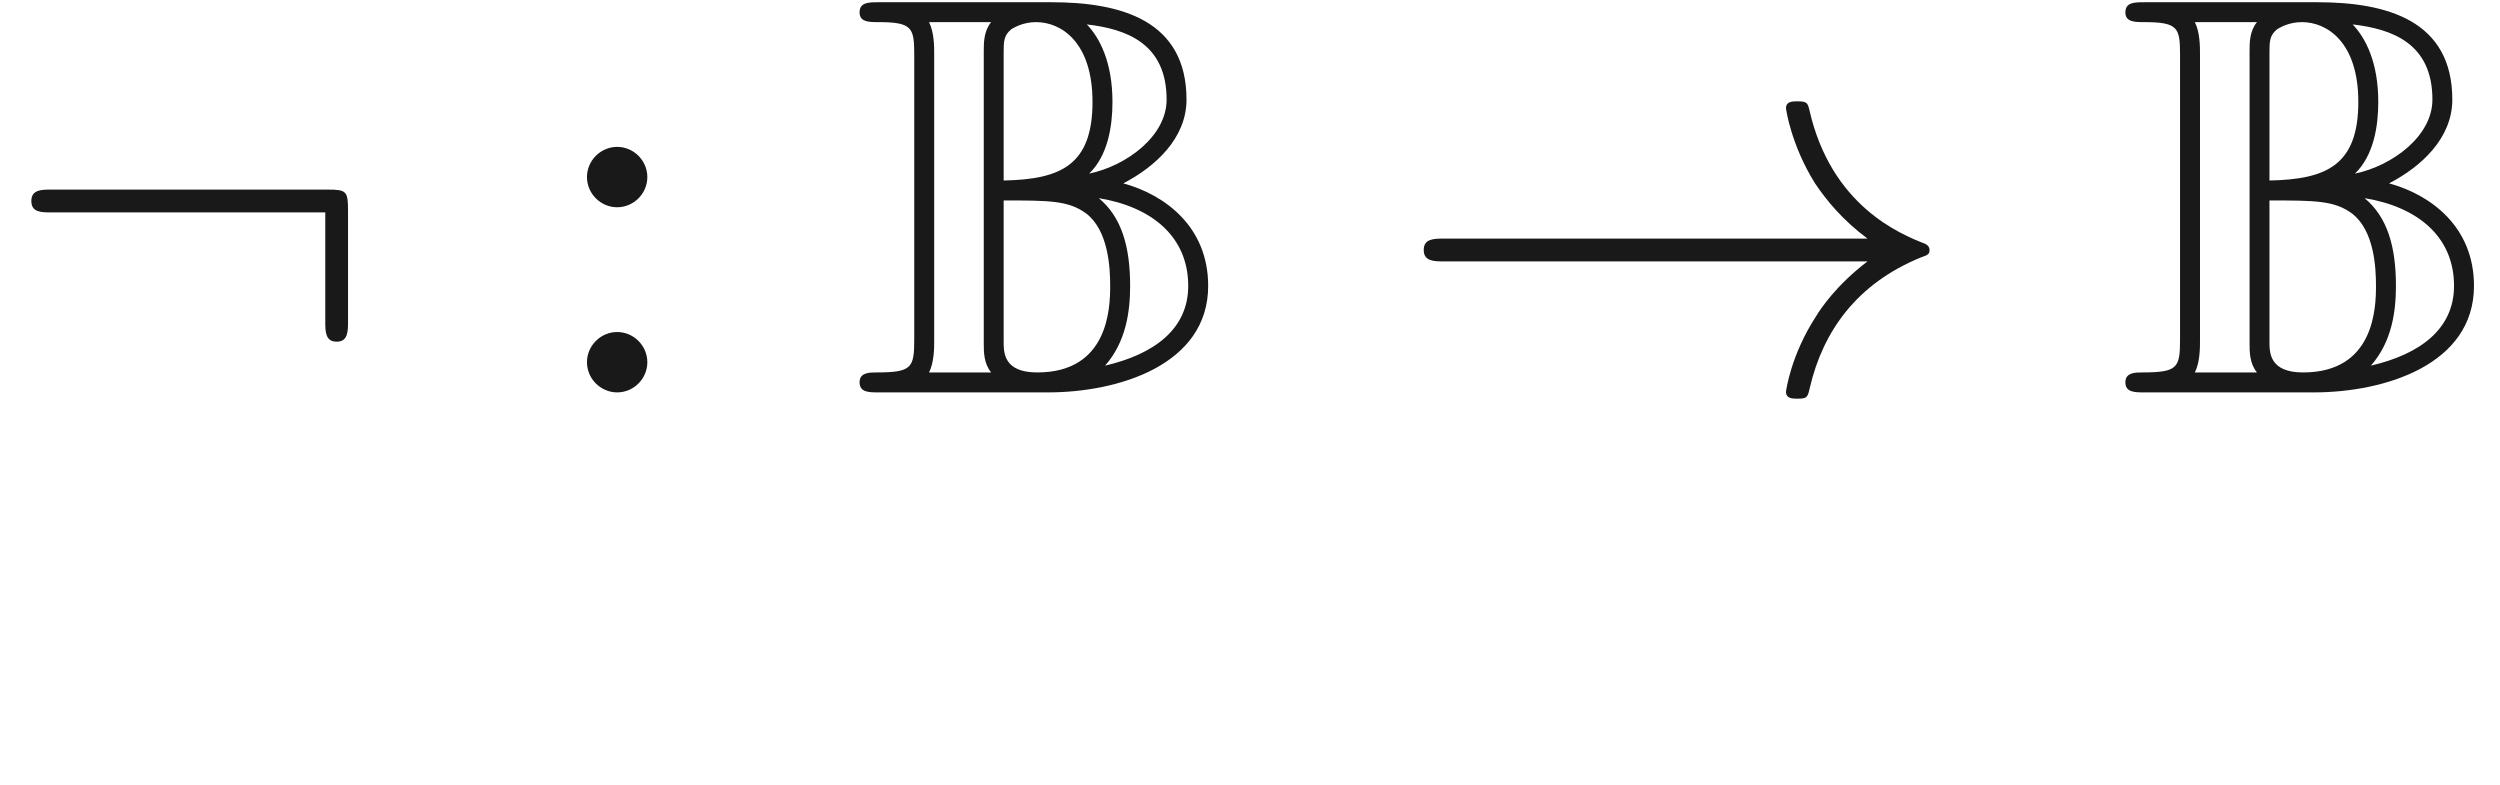 <ns0:svg xmlns:ns0="http://www.w3.org/2000/svg" xmlns:ns1="http://www.w3.org/1999/xlink" height="13.726pt" readme2tex:offset="0.0" version="1.1" viewBox="-52.075 -68.9 43.725 13.726" width="43.725pt" xmlns:readme2tex="http://github.com/leegao/readme2tex/">
<ns0:defs>
<ns0:path d="M1.395 -5.918C1.395 -6.047 1.395 -6.296 1.305 -6.476H2.391C2.262 -6.316 2.262 -6.117 2.262 -5.968V-0.857C2.262 -0.707 2.262 -0.508 2.391 -0.349H1.305C1.395 -0.528 1.395 -0.777 1.395 -0.907V-5.918ZM4.105 -3.826C4.433 -4.144 4.513 -4.653 4.513 -5.081C4.513 -5.768 4.294 -6.197 4.065 -6.436C4.752 -6.356 5.46 -6.107 5.46 -5.121C5.46 -4.483 4.762 -3.965 4.105 -3.826ZM2.61 -5.938C2.61 -6.137 2.61 -6.247 2.75 -6.356C2.79 -6.376 2.939 -6.476 3.178 -6.476C3.616 -6.476 4.164 -6.127 4.164 -5.081C4.164 -3.965 3.597 -3.726 2.61 -3.706V-5.938ZM4.702 -3.656C5.26 -3.945 5.808 -4.443 5.808 -5.121C5.808 -6.506 4.663 -6.824 3.447 -6.824H0.428C0.249 -6.824 0.09 -6.824 0.09 -6.645C0.09 -6.476 0.259 -6.476 0.418 -6.476C1.016 -6.476 1.046 -6.376 1.046 -5.898V-0.927C1.046 -0.428 1.006 -0.349 0.379 -0.349C0.269 -0.349 0.09 -0.349 0.09 -0.179C0.09 0 0.249 0 0.428 0H3.387C4.613 0 6.187 -0.478 6.187 -1.863C6.187 -2.899 5.43 -3.457 4.702 -3.656ZM2.61 -0.887V-3.357C3.407 -3.357 3.746 -3.357 4.055 -3.128C4.443 -2.829 4.473 -2.182 4.473 -1.863C4.473 -1.474 4.443 -0.349 3.198 -0.349C2.61 -0.349 2.61 -0.697 2.61 -0.887ZM4.384 -0.468C4.752 -0.887 4.822 -1.415 4.822 -1.863C4.822 -2.55 4.672 -3.068 4.274 -3.397C5.191 -3.248 5.838 -2.73 5.838 -1.863C5.838 -1.106 5.24 -0.667 4.384 -0.468Z" id="g0-66" />
<ns0:path d="M8.309 -2.291C7.761 -1.873 7.492 -1.465 7.412 -1.335C6.964 -0.648 6.884 -0.02 6.884 -0.01C6.884 0.11 7.004 0.11 7.083 0.11C7.253 0.11 7.263 0.09 7.303 -0.09C7.532 -1.066 8.12 -1.903 9.245 -2.361C9.365 -2.401 9.395 -2.421 9.395 -2.491S9.335 -2.59 9.315 -2.6C8.877 -2.77 7.671 -3.268 7.293 -4.941C7.263 -5.061 7.253 -5.091 7.083 -5.091C7.004 -5.091 6.884 -5.091 6.884 -4.971C6.884 -4.951 6.974 -4.324 7.392 -3.656C7.592 -3.357 7.88 -3.009 8.309 -2.69H0.907C0.727 -2.69 0.548 -2.69 0.548 -2.491S0.727 -2.291 0.907 -2.291H8.309Z" id="g1-33" />
<ns0:path d="M6.087 -3.188C6.087 -3.517 6.057 -3.547 5.738 -3.547H0.897C0.727 -3.547 0.548 -3.547 0.548 -3.347S0.727 -3.148 0.897 -3.148H5.689V-1.245C5.689 -1.066 5.689 -0.887 5.888 -0.887S6.087 -1.066 6.087 -1.245V-3.188Z" id="g1-58" />
<ns0:path d="M1.913 -3.766C1.913 -4.055 1.674 -4.294 1.385 -4.294S0.857 -4.055 0.857 -3.766S1.096 -3.238 1.385 -3.238S1.913 -3.477 1.913 -3.766ZM1.913 -0.528C1.913 -0.817 1.674 -1.056 1.385 -1.056S0.857 -0.817 0.857 -0.528S1.096 0 1.385 0S1.913 -0.239 1.913 -0.528Z" id="g2-58" />
<ns0:path d="M3.318 -0.757C3.357 -0.359 3.626 0.06 4.095 0.06C4.304 0.06 4.912 -0.08 4.912 -0.887V-1.445H4.663V-0.887C4.663 -0.309 4.413 -0.249 4.304 -0.249C3.975 -0.249 3.935 -0.697 3.935 -0.747V-2.74C3.935 -3.158 3.935 -3.547 3.577 -3.915C3.188 -4.304 2.69 -4.463 2.212 -4.463C1.395 -4.463 0.707 -3.995 0.707 -3.337C0.707 -3.039 0.907 -2.869 1.166 -2.869C1.445 -2.869 1.624 -3.068 1.624 -3.328C1.624 -3.447 1.574 -3.776 1.116 -3.786C1.385 -4.134 1.873 -4.244 2.192 -4.244C2.68 -4.244 3.248 -3.856 3.248 -2.969V-2.6C2.74 -2.57 2.042 -2.54 1.415 -2.242C0.667 -1.903 0.418 -1.385 0.418 -0.946C0.418 -0.139 1.385 0.11 2.012 0.11C2.67 0.11 3.128 -0.289 3.318 -0.757ZM3.248 -2.391V-1.395C3.248 -0.448 2.531 -0.11 2.082 -0.11C1.594 -0.11 1.186 -0.458 1.186 -0.956C1.186 -1.504 1.604 -2.331 3.248 -2.391Z" id="g2-97" />
</ns0:defs>
<ns0:g fill-opacity="0.9" id="page1">
<ns0:use x="-52.075" y="-62.037" ns1:href="#g1-58" />
<ns0:use x="-42.666" y="-62.037" ns1:href="#g2-58" />
<ns0:use x="-37.131" y="-62.037" ns1:href="#g0-66" />
<ns0:use x="-27.722" y="-62.037" ns1:href="#g1-33" />
<ns0:use x="-14.992" y="-62.037" ns1:href="#g0-66" />
</ns0:g>
</ns0:svg>